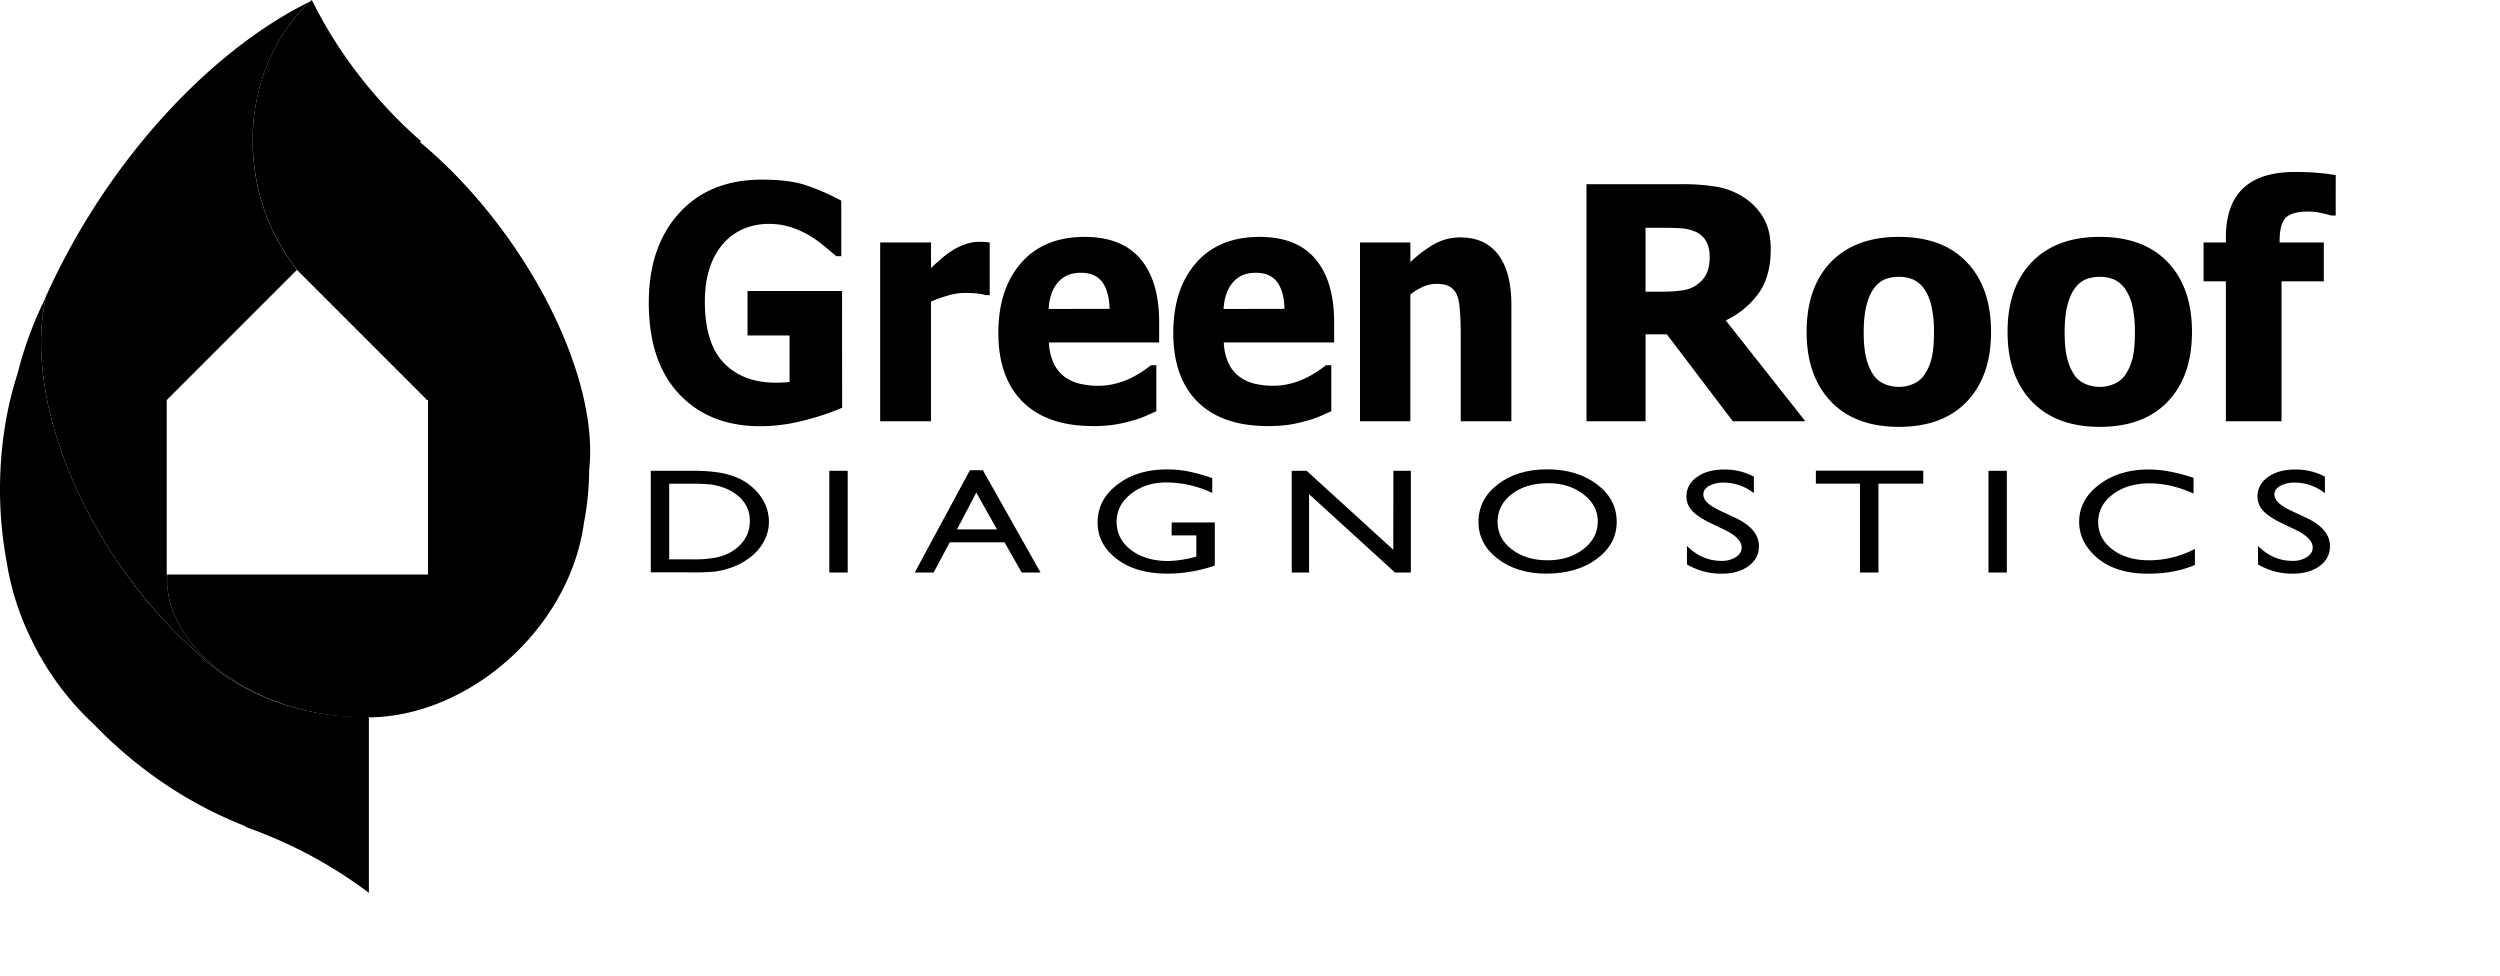<svg className="grd-logo" xmlns="http://www.w3.org/2000/svg" viewBox="0 0 1904.4 743.46">
  <title>green-roof-diagnostics-logo</title>
  <g id="grd-icon-green">
    <path class="grd-icon-green" d="M409.21,194.81c-19.94-27.53-42.36-51.46-65.21-70.47l.71-.78a351.1,351.1,0,0,1-39.85-41A340.16,340.16,0,0,1,261.53,16c-33.15,29.88-51.19,79.55-43.16,131.58a157.84,157.84,0,0,0,32.46,74.66L349,320.41l-.3.3H350v133H151.47c-3.31,42.71,40.66,87.46,103.66,103.11a180.71,180.71,0,0,0,49.21,5.39l-.07.28c40,0,82.33-18.89,114.73-51.29,28.34-28.34,45.25-63.19,49.79-96.69a218.29,218.29,0,0,0,4-40.5C478.33,325.87,454.16,256.87,409.21,194.81Z" transform="translate(-24 -16.03)"/>
  </g>
  <g id="grd-icon-gray">
    <path class="grd-icon-gray" d="M216.53,118.91c0-.92.07-1.83.11-2.74,0-.65,0-1.3.08-1.94.05-1,.13-1.9.2-2.85,0-.6.08-1.2.13-1.79.08-1,.19-2,.29-3,.06-.55.1-1.1.17-1.64.12-1,.26-2,.39-3,.07-.5.13-1,.2-1.51.15-1.05.33-2.1.5-3.14.08-.45.14-.91.22-1.37.19-1.08.4-2.16.61-3.23.08-.41.15-.82.24-1.23.23-1.11.48-2.21.73-3.31.08-.36.16-.73.24-1.09.27-1.14.56-2.27.85-3.39.08-.32.16-.64.24-1,.31-1.16.64-2.31,1-3.46.08-.28.16-.56.24-.83.35-1.18.73-2.35,1.11-3.52l.23-.71c.4-1.2.82-2.39,1.24-3.57l.21-.59q.66-1.82,1.38-3.61l.19-.49q.73-1.83,1.52-3.64l.17-.39q.8-1.84,1.65-3.65l.14-.3q.87-1.85,1.79-3.66l.11-.22q.94-1.84,1.93-3.65l.08-.16q1-1.84,2.06-3.63l.05-.09q1.07-1.82,2.19-3.6l0,0q1.13-1.8,2.32-3.55h0a127.79,127.79,0,0,1,19-22.25c-57.61,28.24-116.6,83.27-162,152.85A524.22,524.22,0,0,0,59.7,240.31l-.18-.15c-.09.36-.16.74-.25,1.1-.38.85-.78,1.7-1.16,2.55l.57,0c-12.17,55.58,8.87,132.59,55,200.35q1.8,2.64,3.64,5.25l1.14,1.59q1.29,1.82,2.6,3.62l1.32,1.79q1.26,1.7,2.53,3.38l1.35,1.77q1.31,1.71,2.63,3.39l1.29,1.63q1.42,1.79,2.85,3.56l1.12,1.38q1.65,2,3.32,4l.72.86q4.17,4.92,8.47,9.65a348.24,348.24,0,0,0,28.06,27.62h0c18.77,19,46.31,34.65,78.82,42.72l.77.18c-54.54-13.8-94.64-49.43-101.84-86.51v0q-.19-1-.34-1.92l0-.13q-.15-.91-.26-1.82l0-.23c-.07-.58-.14-1.15-.19-1.73,0-.11,0-.21,0-.32-.05-.54-.09-1.09-.13-1.63,0-.14,0-.28,0-.42,0-.52-.05-1-.07-1.56,0-.16,0-.32,0-.48,0-.5,0-1,0-1.49,0-.18,0-.37,0-.55,0-.49,0-1,0-1.48,0-.18,0-.37,0-.55q0-1,.12-2H151v-133h.18l.25-.24-.06-.06,98.8-98.8,0,0,.07-.09a158,158,0,0,1-31.9-73.94q-.37-2.42-.67-4.84c-.07-.56-.12-1.11-.18-1.67-.12-1.05-.24-2.1-.34-3.15-.07-.7-.11-1.4-.17-2.1-.07-.9-.15-1.8-.21-2.7s-.08-1.56-.12-2.34-.09-1.63-.12-2.44,0-1.66,0-2.49,0-1.5,0-2.25,0-1.75,0-2.63C216.51,120.3,216.51,119.61,216.53,118.91Z" transform="translate(-24 -16.03)"/>

  </g>
  <g id="grd-icon-red">
    <path class="grd-icon-red" d="M211,645.9c9,3.21,18,6.79,26.91,10.77A344.08,344.08,0,0,1,305,696.17V562.48h-.71l.13-.56a185,185,0,0,1-50.89-5.51c-32.51-8.07-60-23.69-78.82-42.72h0a368.77,368.77,0,0,1-61-69.49c-46.13-67.76-67.16-144.78-55-200.35l-.52,0a288.37,288.37,0,0,0-19.33,51.08c-.55,2-1.07,4-1.57,6C28.6,327.7,24,357.95,24,388.81a299.18,299.18,0,0,0,5,54.74,205.44,205.44,0,0,0,19,59.77A182.19,182.19,0,0,0,57,520.09a212.72,212.72,0,0,0,38.48,47.65,327.46,327.46,0,0,0,42.4,37.2A314.68,314.68,0,0,0,211,645.4Z" transform="translate(-24 -16.03)"/>
  </g>
  <g id="grd-text-green">
    <path class="grd-text-green" d="M665.49,326.63a190.74,190.74,0,0,1-28.16,9.46,132.4,132.4,0,0,1-34.13,4.61q-38.84,0-61.91-24.56t-23.07-69.69q0-42.45,23.07-68t63.13-25.59q20.69,0,33.64,4.31a172.5,172.5,0,0,1,26.78,11.71v42.33h-3.76q-3-2.55-8.58-7.22a94.55,94.55,0,0,0-10.9-7.94,69.39,69.39,0,0,0-14.33-6.67,52.68,52.68,0,0,0-17.21-2.79,49.91,49.91,0,0,0-19.36,3.64,43.79,43.79,0,0,0-15.6,11.16,52.81,52.81,0,0,0-10.35,18.44q-3.82,11.16-3.82,26,0,31.66,14.5,46.7t39.61,15q2.21,0,5.2-.12t5.2-.36V271.56h-32V237.72h72Z" transform="translate(-24 -16.03)"/>
    <path class="grd-text-green" d="M777.91,240.87H774.7a26.33,26.33,0,0,0-6.42-1.27q-4.21-.42-9.29-.42a45.92,45.92,0,0,0-12.78,1.94,117,117,0,0,0-13,4.61v91.21H694.48V200.72h38.73v19.53q2.65-2.67,7.36-6.73a71.46,71.46,0,0,1,8.58-6.49,45.24,45.24,0,0,1,9.79-4.79,31.37,31.37,0,0,1,10.57-2q1.88,0,4.21.12t4.2.36Z" transform="translate(-24 -16.03)"/>
    <path class="grd-text-green" d="M856.5,340.58q-34.85,0-53.42-18.44T784.5,269.62q0-33.36,17.32-53.25t48.44-19.89q28.27,0,42.52,16.86T907,261.61V276.9H823a42,42,0,0,0,3.62,15.83,26.9,26.9,0,0,0,8.11,10.13,31.14,31.14,0,0,0,11.51,5.4,59.33,59.33,0,0,0,14.36,1.64,53.37,53.37,0,0,0,13.15-1.64,59.14,59.14,0,0,0,11.83-4.31,75.14,75.14,0,0,0,8.71-5q4-2.67,6.52-4.73h4.05V329.3q-4.71,2.06-8.6,3.82a72.32,72.32,0,0,1-10.69,3.58,102.15,102.15,0,0,1-12.88,2.85A107.53,107.53,0,0,1,856.5,340.58Zm12.71-89.27q-.33-13.46-5.64-20.5t-16.27-7q-11.18,0-17.48,7.4t-7,20.14Z" transform="translate(-24 -16.03)"/>
    <path class="grd-text-green" d="M989.76,340.58q-34.85,0-53.42-18.44t-18.58-52.52q0-33.36,17.32-53.25t48.44-19.89q28.27,0,42.52,16.86t14.25,48.28V276.9H956.23a42,42,0,0,0,3.62,15.83A26.9,26.9,0,0,0,968,302.85a31.14,31.14,0,0,0,11.51,5.4,59.33,59.33,0,0,0,14.36,1.64,53.37,53.37,0,0,0,13.15-1.64,59.14,59.14,0,0,0,11.83-4.31,75.14,75.14,0,0,0,8.71-5q4-2.67,6.52-4.73h4.05V329.3q-4.71,2.06-8.6,3.82a72.32,72.32,0,0,1-10.69,3.58,102.15,102.15,0,0,1-12.88,2.85A107.53,107.53,0,0,1,989.76,340.58Zm12.71-89.27q-.33-13.46-5.64-20.5t-16.27-7q-11.18,0-17.48,7.4t-7,20.14Z" transform="translate(-24 -16.03)"/>
    <path class="grd-text-green" d="M1175.3,336.94h-38.58V269.38q0-8.25-.6-16.44t-2.25-12.07a12.93,12.93,0,0,0-5.7-6.61q-3.73-2-10-2a25.41,25.41,0,0,0-9.53,1.94,44.07,44.07,0,0,0-10.3,6.19v96.55H1060V200.72h38.36v15a94.28,94.28,0,0,1,18.36-13.83,40,40,0,0,1,19.78-5q18.85,0,28.82,13.16t10,38.15Z" transform="translate(-24 -16.03)"/>
  </g>
  <g id="grd-text-roof">
    <path class="grd-text-roof" d="M1399.26,336.94H1344l-50.25-66.23h-16.23v66.23h-45V156.33h72.53a159.24,159.24,0,0,1,26.16,1.88A55.7,55.7,0,0,1,1351.8,166a47.24,47.24,0,0,1,15.38,15.71q5.69,9.52,5.69,24.2,0,20.74-9.32,33.66a65.67,65.67,0,0,1-24.94,20.56Zm-72.9-125.3a24.68,24.68,0,0,0-2.6-11.71,17.18,17.18,0,0,0-8.66-7.58,31.17,31.17,0,0,0-9.45-2.3q-5.21-.48-13-.49h-15.14V238.2h13a95,95,0,0,0,16-1.15,23.81,23.81,0,0,0,11.2-4.91,21.22,21.22,0,0,0,6.48-8.13Q1326.36,219.28,1326.37,211.64Z" transform="translate(-24 -16.03)"/>
    <path class="grd-text-roof" d="M1540.7,268.89q0,33.6-18.35,52.95t-51.89,19.35q-33.3,0-51.77-19.35t-18.47-52.95q0-34,18.47-53.19t51.77-19.23q33.42,0,51.83,19.35T1540.7,268.89Zm-43.47.24a85.77,85.77,0,0,0-2-20.2,37.25,37.25,0,0,0-5.51-12.92,20.72,20.72,0,0,0-8.48-7.1,27.4,27.4,0,0,0-10.78-2,28.66,28.66,0,0,0-10.29,1.76,20,20,0,0,0-8.48,6.73q-3.63,4.73-5.81,13t-2.18,20.74q0,12.49,2.06,20.2a38.43,38.43,0,0,0,5.33,12.31,20,20,0,0,0,8.48,6.91,28.26,28.26,0,0,0,11.26,2.18,26.91,26.91,0,0,0,10.35-2.18,19.19,19.19,0,0,0,8.42-6.55,37.8,37.8,0,0,0,5.69-12.55Q1497.23,282.11,1497.23,269.13Z" transform="translate(-24 -16.03)"/>
    <path class="grd-text-roof" d="M1693.76,268.89q0,33.6-18.35,52.95t-51.89,19.35q-33.3,0-51.77-19.35t-18.47-52.95q0-34,18.47-53.19t51.77-19.23q33.42,0,51.83,19.35T1693.76,268.89Zm-43.47.24a85.77,85.77,0,0,0-2-20.2,37.25,37.25,0,0,0-5.51-12.92,20.72,20.72,0,0,0-8.48-7.1,27.4,27.4,0,0,0-10.78-2,28.66,28.66,0,0,0-10.29,1.76,20,20,0,0,0-8.48,6.73q-3.63,4.73-5.81,13t-2.18,20.74q0,12.49,2.06,20.2a38.43,38.43,0,0,0,5.33,12.31,20,20,0,0,0,8.48,6.91,28.26,28.26,0,0,0,11.26,2.18,26.91,26.91,0,0,0,10.35-2.18,19.19,19.19,0,0,0,8.42-6.55,37.8,37.8,0,0,0,5.69-12.55Q1650.29,282.11,1650.29,269.13Z" transform="translate(-24 -16.03)"/>
    <path class="grd-text-roof" d="M1803.23,180.22H1800q-2.42-.73-7.57-1.88a44.73,44.73,0,0,0-9.75-1.15q-12.84,0-17.5,4.73t-4.66,17.71v1.09h33.66v29.6h-32.21V336.94h-42.38V230.32h-17v-29.6h17V197q0-25,13.08-37.48t39.6-12.49q9.2,0,17.2.67a138.39,138.39,0,0,1,13.8,1.76Z" transform="translate(-24 -16.03)"/>
  </g>
  <g id="grd-text-diagnostics">
    <path class="grd-text-diagnostics" d="M519.74,452V374.67h33q20,0,31.62,4.74a42.53,42.53,0,0,1,18.51,14,32.86,32.86,0,0,1,6.87,20.08A31.16,31.16,0,0,1,606,428.3a38.62,38.62,0,0,1-10.8,12.48,50.32,50.32,0,0,1-16.61,8.38,59.79,59.79,0,0,1-10.16,2.3,171.59,171.59,0,0,1-17.67.58Zm31.55-67.5H533.76v57.63H551.7A90.08,90.08,0,0,0,568,441a45,45,0,0,0,9.71-2.88,33.6,33.6,0,0,0,7.12-4.3q10.37-8.32,10.38-21,0-12.48-10.66-20.36a35.59,35.59,0,0,0-9-4.83,45.11,45.11,0,0,0-9.64-2.5A123.48,123.48,0,0,0,551.28,384.54Z" transform="translate(-24 -16.03)"/>
    <path class="grd-text-diagnostics" d="M655.74,374.67h14v77.49h-14Z" transform="translate(-24 -16.03)"/>
    <path class="grd-text-diagnostics" d="M762.87,374.23h9.85l43.91,77.93H802.28l-13.05-23H747.45l-12.24,23H720.8Zm20.6,45.09-15.8-28.07L753,419.32Z" transform="translate(-24 -16.03)"/>
    <path class="grd-text-diagnostics" d="M916.52,414H949.4v32.84A110,110,0,0,1,913.51,453q-24.33,0-38.87-11.23t-14.54-27.71q0-17.36,15.07-28.9t37.78-11.54a83.87,83.87,0,0,1,15.7,1.41,153,153,0,0,1,18.79,5.19v11.31a82.84,82.84,0,0,0-34.77-8q-16.05,0-27.06,8.65t-11,21.24q0,13.2,11,21.58t28.32,8.38A81.71,81.71,0,0,0,934,440.34l1.33-.33V423.87H916.52Z" transform="translate(-24 -16.03)"/>
    <path class="grd-text-diagnostics" d="M1085.41,374.67h13.32v77.49h-12.06l-65.47-59.68v59.68H1008V374.67h11.36l66,60.18Z" transform="translate(-24 -16.03)"/>
    <path class="grd-text-diagnostics" d="M1202.65,373.56q22.7,0,37.79,11.37t15.1,28.51q0,17.14-15.24,28.37T1201.88,453q-22.14,0-36.88-11.23t-14.75-28.15q0-17.36,14.85-28.73T1202.65,373.56Zm.56,10.54q-16.81,0-27.63,8.32t-10.82,21.24q0,12.54,10.86,20.86t27.17,8.32q16.39,0,27.35-8.49t11-21.13q0-12.31-11-20.72T1203.21,384.1Z" transform="translate(-24 -16.03)"/>
    <path class="grd-text-diagnostics" d="M1337.85,419.69l-10.66-5.12q-10-4.84-14.27-9.53a15.6,15.6,0,0,1-4.24-10.79q0-9.15,8-14.86t20.85-5.71a47.13,47.13,0,0,1,22.5,5.45v12.59a36.9,36.9,0,0,0-22.78-8.06,22.61,22.61,0,0,0-11.29,2.51q-4.42,2.51-4.42,6.44,0,3.48,3.25,6.52t10.46,6.38l10.71,5q17.92,8.47,17.92,21.56,0,9.32-7.89,15.14t-20.5,5.82a50.89,50.89,0,0,1-26.43-7.06V431.9q11.36,11.38,26.29,11.38a19.47,19.47,0,0,0,11-2.9q4.38-2.9,4.38-7.27Q1350.75,426,1337.85,419.69Z" transform="translate(-24 -16.03)"/>
    <path class="grd-text-diagnostics" d="M1407.26,374.56h81.81v9.87h-34.14v67.72h-14.09V384.43h-33.58Z" transform="translate(-24 -16.03)"/>
    <path class="grd-text-diagnostics" d="M1538.74,374.67h14v77.49h-14Z" transform="translate(-24 -16.03)"/>
    <path class="grd-text-diagnostics" d="M1696,434.18v12.2q-15.42,6.66-35.61,6.66-16.4,0-27.83-5.21a44.82,44.82,0,0,1-18.09-14.37,33,33,0,0,1-6.66-19.8q0-16.92,15.25-28.45t37.61-11.54q15.42,0,34.28,6.38V392q-17.18-7.77-33.58-7.77-16.82,0-27.94,8.4t-11.11,21q0,12.76,10.94,21t28,8.21A75.7,75.7,0,0,0,1696,434.18Z" transform="translate(-24 -16.03)"/>
    <path class="grd-text-diagnostics" d="M1772.85,419.69l-10.66-5.12q-10-4.84-14.27-9.53a15.6,15.6,0,0,1-4.24-10.79q0-9.15,8-14.86t20.85-5.71a47.13,47.13,0,0,1,22.5,5.45v12.59a36.9,36.9,0,0,0-22.78-8.06,22.61,22.61,0,0,0-11.29,2.51q-4.42,2.51-4.42,6.44,0,3.48,3.25,6.52t10.46,6.38l10.71,5q17.92,8.47,17.92,21.56,0,9.32-7.89,15.14t-20.5,5.82a50.89,50.89,0,0,1-26.43-7.06V431.9q11.36,11.38,26.29,11.38a19.47,19.47,0,0,0,11-2.9q4.38-2.9,4.38-7.27Q1785.75,426,1772.85,419.69Z" transform="translate(-24 -16.03)"/>
  </g>
</svg>